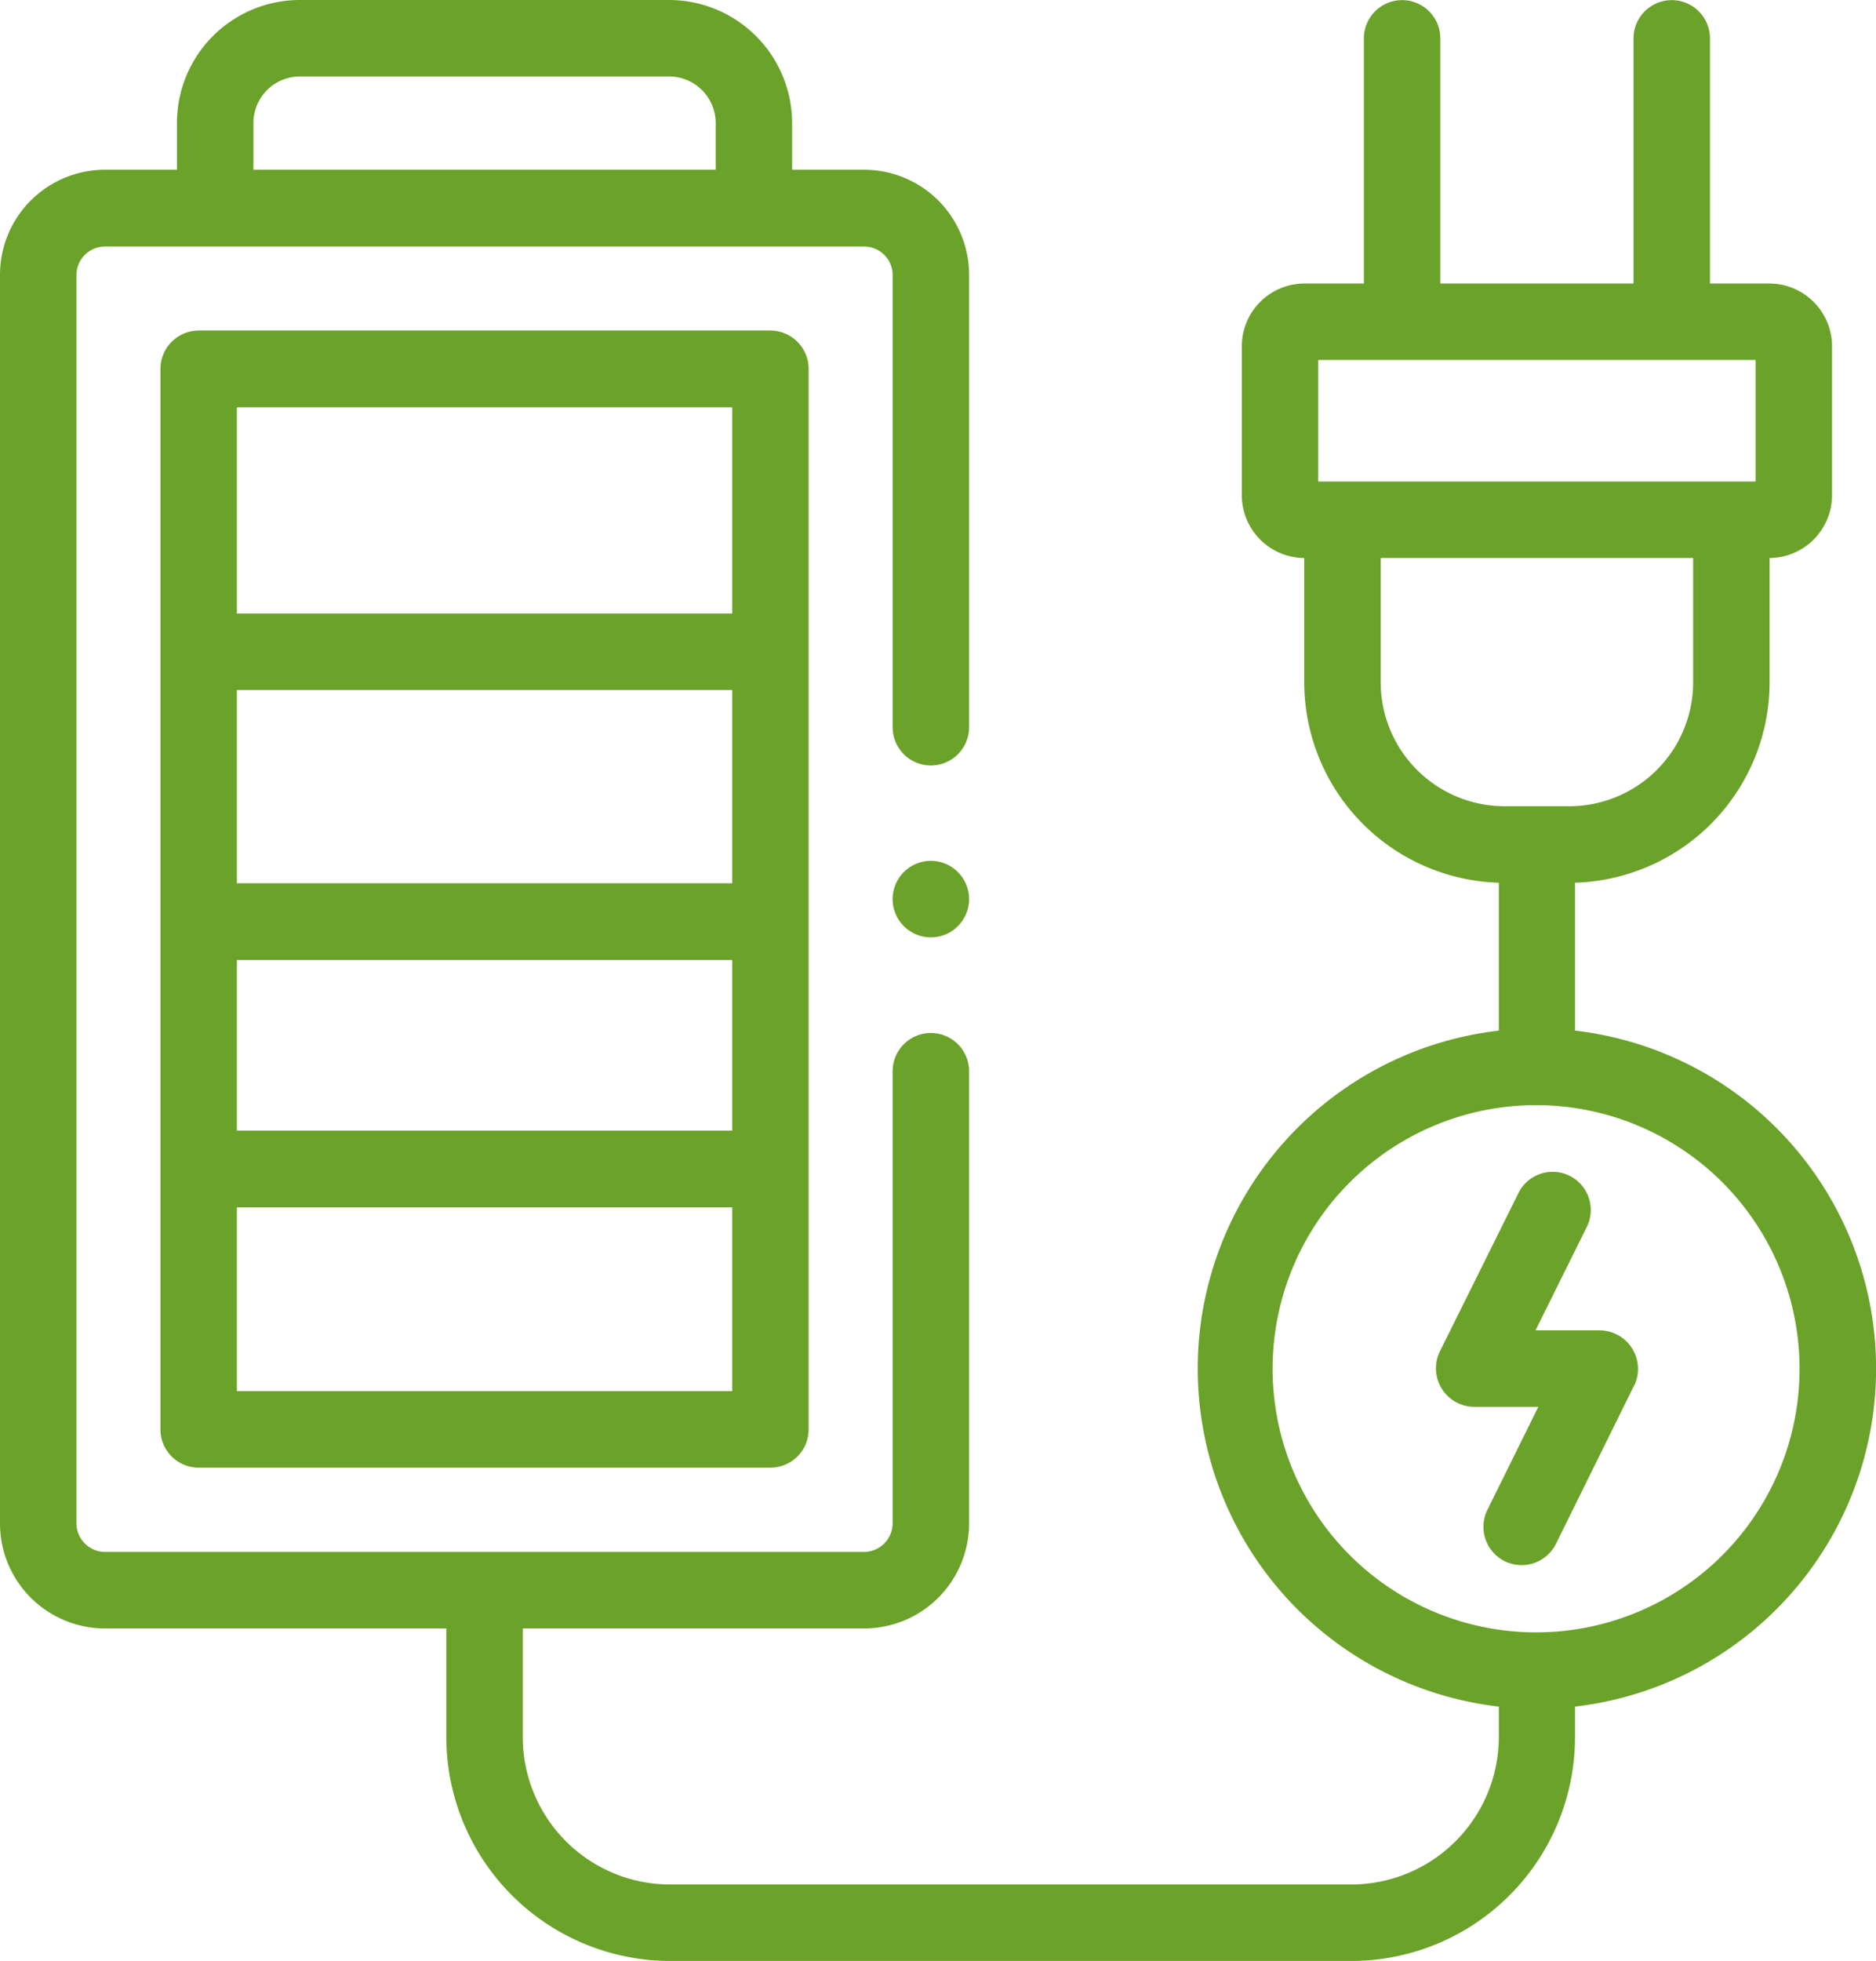 <?xml version="1.0" encoding="UTF-8"?> <svg xmlns="http://www.w3.org/2000/svg" width="67" height="70" viewBox="0 0 67 70"><defs><style> .cls-1 { fill: #6ba229; fill-rule: evenodd; } </style></defs><path id="Power_Energy" data-name="Power Energy" class="cls-1" d="M1383.25,2661.79v-5.28a7.163,7.163,0,0,0,6.95-7.16v-4.43a2.247,2.247,0,0,0,2.23-2.24v-5.32a2.243,2.243,0,0,0-2.24-2.24h-2.12v-8.75a1.365,1.365,0,1,0-2.73,0v8.75h-6.9v-8.75a1.365,1.365,0,1,0-2.73,0v8.75h-2.12a2.243,2.243,0,0,0-2.24,2.24v5.32a2.247,2.247,0,0,0,2.23,2.24v4.43a7.163,7.163,0,0,0,6.95,7.16v5.28a12.145,12.145,0,0,0,0,24.13V2687a5.273,5.273,0,0,1-5.25,5.27h-24.37a5.264,5.264,0,0,1-5.24-5.27v-3.87h12.2a3.749,3.749,0,0,0,3.74-3.75v-16.14a1.365,1.365,0,1,0-2.73,0v16.14a1.029,1.029,0,0,1-1.01,1.02h-27.13a1.029,1.029,0,0,1-1.01-1.02v-44.57a1.02,1.02,0,0,1,1.01-1.01h27.13a1.02,1.02,0,0,1,1.01,1.01v16.15a1.365,1.365,0,1,0,2.73,0v-16.15a3.749,3.749,0,0,0-3.74-3.75h-2.58v-1.66a4.4,4.4,0,0,0-4.39-4.4h-13.2a4.389,4.389,0,0,0-4.38,4.4v1.66h-2.58a3.749,3.749,0,0,0-3.74,3.75v44.57a3.749,3.749,0,0,0,3.74,3.75h12.2V2687a8,8,0,0,0,7.97,8h24.37a7.991,7.991,0,0,0,7.97-8v-1.08A12.145,12.145,0,0,0,1383.25,2661.79Zm-47.2-32.39a1.662,1.662,0,0,1,1.65-1.67h13.2a1.664,1.664,0,0,1,1.66,1.67v1.66h-16.51v-1.66Zm38.03,12.79v-4.34h15.62v4.34h-15.62Zm2.23,7.16v-4.43h11.16v4.43a4.428,4.428,0,0,1-4.41,4.43h-2.34A4.428,4.428,0,0,1,1376.31,2649.35Zm5.58,33.92a9.41,9.41,0,1,1,9.38-9.41A9.406,9.406,0,0,1,1381.89,2683.27Zm2.25-10.78h-2.3l1.82-3.67a1.362,1.362,0,1,0-2.44-1.21l-2.8,5.64a1.375,1.375,0,0,0,1.22,1.97h2.3l-1.82,3.68a1.37,1.37,0,0,0,.62,1.83,1.424,1.424,0,0,0,.6.14,1.369,1.369,0,0,0,1.23-.76l2.79-5.65a0.774,0.774,0,0,0,.07-0.16A1.376,1.376,0,0,0,1384.14,2672.49Zm-50.05-35.69a1.37,1.37,0,0,0-1.36,1.37v37.85a1.364,1.364,0,0,0,1.36,1.37h20.43a1.364,1.364,0,0,0,1.36-1.37v-37.85a1.37,1.37,0,0,0-1.36-1.37h-20.43Zm19.06,37.86h-17.69v-6.56h17.69v6.56Zm0-9.3h-17.69v-6.09h17.69v6.09Zm0-8.83h-17.69v-6.9h17.69v6.9Zm0-9.63h-17.69v-7.36h17.69v7.36Zm7.1,8.83a1.366,1.366,0,0,0-1.37,1.37h0A1.365,1.365,0,1,0,1360.25,2655.73Z" transform="translate(-1327 -2625)"></path></svg> 